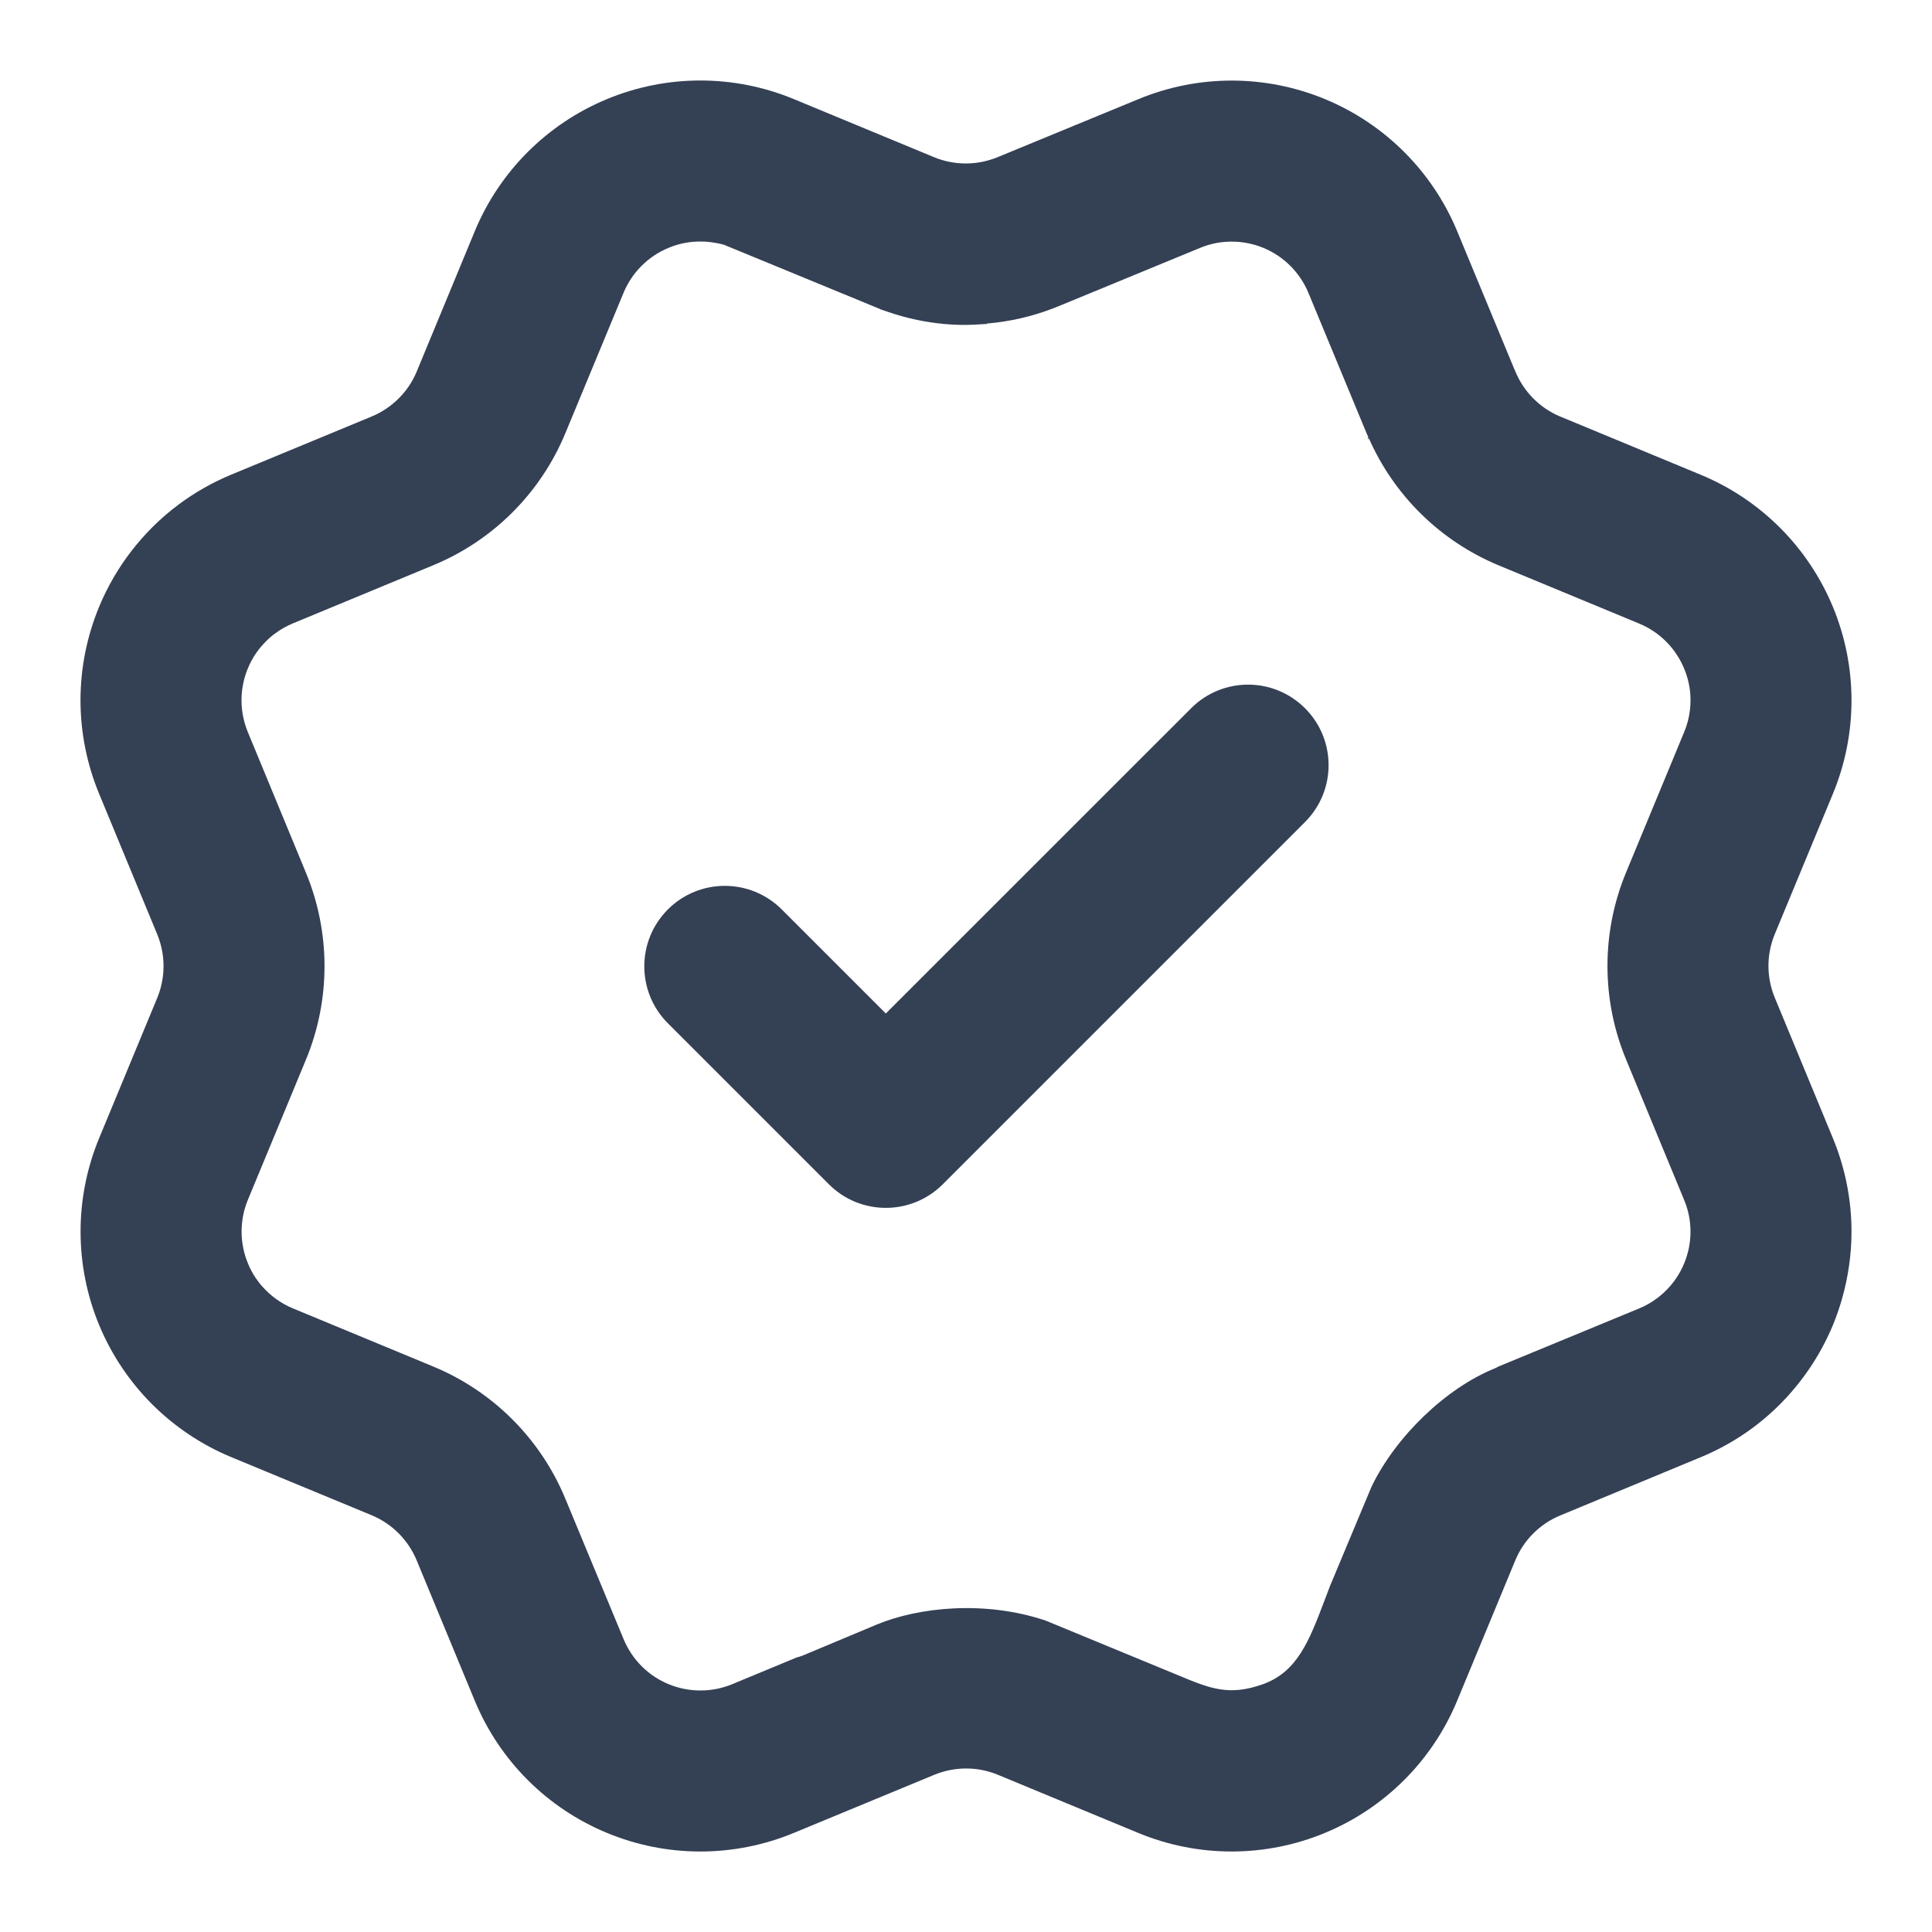 <svg width="24" height="24" viewBox="0 0 24 24" fill="none" xmlns="http://www.w3.org/2000/svg">
<path d="M16.211 10.212C16.602 9.821 16.602 9.188 16.211 8.798C15.82 8.407 15.187 8.407 14.797 8.798L11.004 12.59L9.711 11.297C9.32 10.907 8.687 10.907 8.297 11.297C7.906 11.688 7.906 12.321 8.297 12.712L10.297 14.712C10.687 15.102 11.32 15.102 11.711 14.712L16.211 10.212Z" fill="#344054"/>
<path fill-rule="evenodd" clip-rule="evenodd" d="M7.54 1.231C8.283 0.923 9.118 0.923 9.861 1.231L11.604 1.953C11.856 2.057 12.141 2.057 12.396 1.951L14.141 1.232C14.883 0.924 15.718 0.924 16.461 1.232C17.204 1.54 17.794 2.13 18.102 2.873L18.807 4.575C18.812 4.585 18.817 4.595 18.821 4.605L18.825 4.616C18.93 4.869 19.13 5.07 19.383 5.175L21.128 5.898C21.871 6.206 22.461 6.796 22.769 7.539C23.077 8.282 23.077 9.117 22.769 9.861L22.047 11.604C21.942 11.858 21.942 12.142 22.048 12.396L22.769 14.139C22.921 14.507 23 14.901 23 15.3C23 15.58 22.96 15.859 22.884 16.128C22.852 16.241 22.814 16.352 22.769 16.461C22.693 16.644 22.599 16.819 22.489 16.984C22.461 17.026 22.431 17.068 22.4 17.11C22.312 17.228 22.216 17.34 22.111 17.445C21.83 17.727 21.495 17.95 21.127 18.102L19.383 18.825C19.253 18.878 19.138 18.957 19.041 19.055C18.949 19.148 18.875 19.259 18.824 19.382L18.101 21.128C17.793 21.871 17.203 22.461 16.459 22.769C15.716 23.077 14.882 23.077 14.139 22.769L12.396 22.047C12.143 21.942 11.858 21.943 11.604 22.048L9.859 22.77C9.116 23.077 8.282 23.077 7.54 22.769C6.797 22.462 6.207 21.872 5.899 21.13L5.176 19.383C5.071 19.13 4.87 18.928 4.617 18.823L2.873 18.101C2.13 17.793 1.54 17.203 1.232 16.461C0.924 15.718 0.924 14.883 1.231 14.14L1.953 12.397C1.996 12.293 2.021 12.184 2.029 12.074C2.04 11.916 2.015 11.756 1.953 11.606L1.231 9.86C1.079 9.492 1 9.097 1 8.699C1 8.3 1.079 7.906 1.231 7.538C1.284 7.409 1.347 7.284 1.417 7.164C1.547 6.942 1.706 6.737 1.889 6.553C1.994 6.448 2.106 6.351 2.225 6.263C2.424 6.115 2.642 5.992 2.873 5.896L4.617 5.174C4.869 5.069 5.071 4.869 5.176 4.617L5.898 2.872C6.206 2.129 6.796 1.539 7.54 1.231ZM8.305 3.079C8.403 3.038 8.506 3.013 8.609 3.004C8.709 2.995 8.81 3.001 8.908 3.021C8.936 3.026 8.964 3.032 8.992 3.04L10.685 3.737L10.84 3.801L10.893 3.823L10.906 3.828L10.941 3.844L11.018 3.87C11.54 4.053 11.985 4.044 12.17 4.029L12.267 4.024L12.255 4.02L12.262 4.019C12.544 3.995 12.821 3.932 13.089 3.828L13.186 3.789L14.906 3.08C15.01 3.037 15.119 3.011 15.229 3.004C15.387 2.993 15.547 3.018 15.696 3.08C15.949 3.185 16.149 3.386 16.254 3.639L16.977 5.384C16.984 5.401 16.992 5.418 17 5.434L16.989 5.431L17.005 5.469L17 5.434C17.313 6.152 17.892 6.722 18.617 7.023L20.362 7.746C20.616 7.851 20.816 8.052 20.921 8.305C20.99 8.469 21.014 8.647 20.993 8.821C20.982 8.915 20.958 9.007 20.921 9.095L20.199 10.839C19.892 11.582 19.891 12.417 20.2 13.162L20.92 14.904C20.973 15.029 21 15.165 21 15.3C21 15.436 20.973 15.57 20.921 15.695C20.869 15.821 20.793 15.935 20.697 16.03C20.601 16.126 20.487 16.203 20.362 16.254L18.618 16.974L18.577 16.995C17.953 17.246 17.336 17.852 17.039 18.465L16.523 19.699L16.452 19.886C16.262 20.385 16.116 20.768 15.688 20.922C15.266 21.072 15.034 20.977 14.629 20.808L12.988 20.131C12.223 19.875 11.406 19.969 10.898 20.178L9.981 20.562C9.964 20.569 9.946 20.575 9.929 20.581L9.898 20.589L9.095 20.922C8.842 21.026 8.558 21.026 8.305 20.921C8.052 20.817 7.852 20.616 7.747 20.363L7.023 18.618C6.716 17.875 6.126 17.284 5.383 16.976L3.638 16.253C3.496 16.194 3.371 16.105 3.269 15.993C3.234 15.955 3.203 15.915 3.174 15.872C3.137 15.816 3.105 15.757 3.08 15.694C2.975 15.442 2.975 15.157 3.079 14.905L3.802 13.16C4.108 12.418 4.108 11.583 3.8 10.84L3.079 9.095C3.027 8.968 3 8.834 3 8.698C3 8.624 3.008 8.55 3.024 8.478C3.037 8.418 3.055 8.36 3.079 8.303C3.107 8.235 3.142 8.17 3.184 8.11C3.219 8.059 3.259 8.012 3.303 7.968C3.34 7.93 3.38 7.896 3.423 7.865C3.489 7.816 3.562 7.776 3.638 7.744L5.381 7.022C6.124 6.715 6.714 6.126 7.022 5.384L7.746 3.637C7.851 3.384 8.052 3.183 8.305 3.079Z" fill="#344054"/>
</svg>
